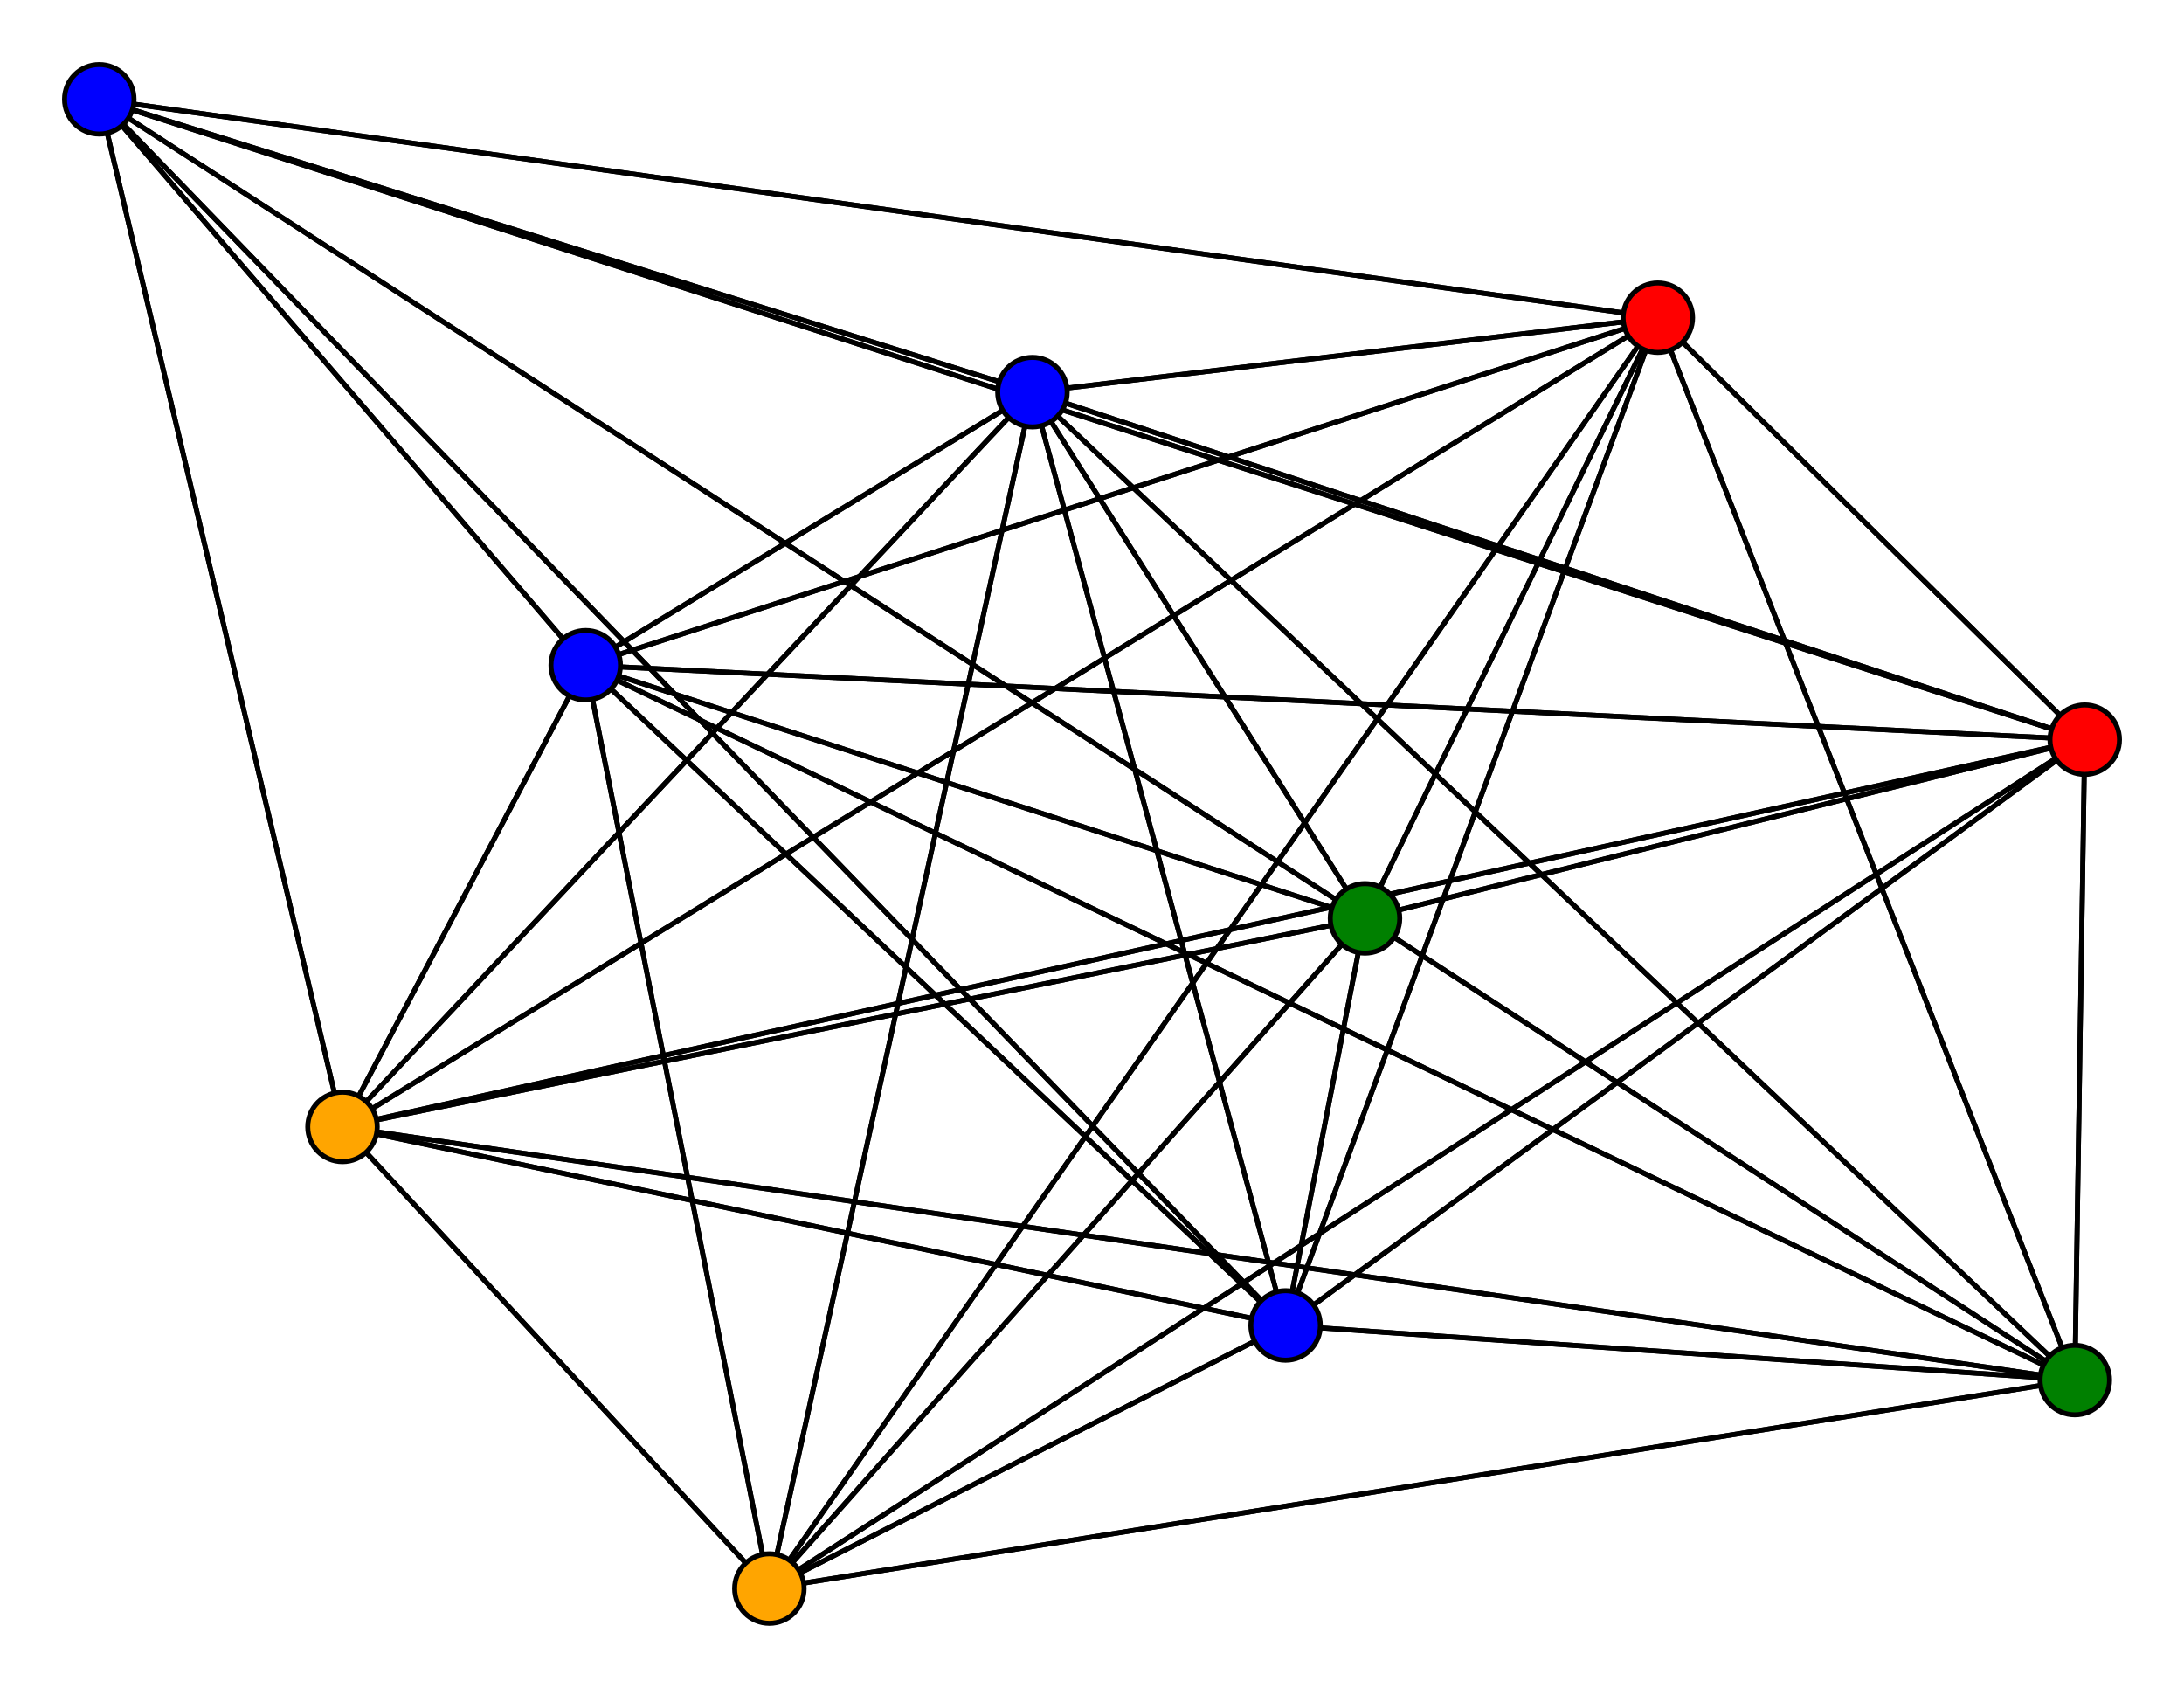 <svg width="440" height="340" xmlns="http://www.w3.org/2000/svg">
<path stroke-width="1" stroke="black" d="M 69 227 275 185"/>
<path stroke-width="1" stroke="black" d="M 420 149 155 320"/>
<path stroke-width="1" stroke="black" d="M 420 149 418 278"/>
<path stroke-width="1" stroke="black" d="M 420 149 208 79"/>
<path stroke-width="1" stroke="black" d="M 420 149 259 267"/>
<path stroke-width="1" stroke="black" d="M 420 149 118 134"/>
<path stroke-width="1" stroke="black" d="M 420 149 334 64"/>
<path stroke-width="1" stroke="black" d="M 420 149 275 185"/>
<path stroke-width="1" stroke="black" d="M 420 149 69 227"/>
<path stroke-width="1" stroke="black" d="M 208 79 20 20"/>
<path stroke-width="1" stroke="black" d="M 208 79 155 320"/>
<path stroke-width="1" stroke="black" d="M 208 79 418 278"/>
<path stroke-width="1" stroke="black" d="M 208 79 420 149"/>
<path stroke-width="1" stroke="black" d="M 208 79 259 267"/>
<path stroke-width="1" stroke="black" d="M 208 79 118 134"/>
<path stroke-width="1" stroke="black" d="M 208 79 334 64"/>
<path stroke-width="1" stroke="black" d="M 208 79 275 185"/>
<path stroke-width="1" stroke="black" d="M 208 79 69 227"/>
<path stroke-width="1" stroke="black" d="M 420 149 20 20"/>
<path stroke-width="1" stroke="black" d="M 418 278 69 227"/>
<path stroke-width="1" stroke="black" d="M 418 278 275 185"/>
<path stroke-width="1" stroke="black" d="M 418 278 334 64"/>
<path stroke-width="1" stroke="black" d="M 20 20 259 267"/>
<path stroke-width="1" stroke="black" d="M 20 20 118 134"/>
<path stroke-width="1" stroke="black" d="M 20 20 334 64"/>
<path stroke-width="1" stroke="black" d="M 20 20 275 185"/>
<path stroke-width="1" stroke="black" d="M 20 20 69 227"/>
<path stroke-width="1" stroke="black" d="M 155 320 418 278"/>
<path stroke-width="1" stroke="black" d="M 155 320 420 149"/>
<path stroke-width="1" stroke="black" d="M 155 320 208 79"/>
<path stroke-width="1" stroke="black" d="M 259 267 20 20"/>
<path stroke-width="1" stroke="black" d="M 155 320 259 267"/>
<path stroke-width="1" stroke="black" d="M 155 320 334 64"/>
<path stroke-width="1" stroke="black" d="M 155 320 275 185"/>
<path stroke-width="1" stroke="black" d="M 155 320 69 227"/>
<path stroke-width="1" stroke="black" d="M 418 278 155 320"/>
<path stroke-width="1" stroke="black" d="M 418 278 420 149"/>
<path stroke-width="1" stroke="black" d="M 418 278 208 79"/>
<path stroke-width="1" stroke="black" d="M 418 278 259 267"/>
<path stroke-width="1" stroke="black" d="M 418 278 118 134"/>
<path stroke-width="1" stroke="black" d="M 155 320 118 134"/>
<path stroke-width="1" stroke="black" d="M 259 267 155 320"/>
<path stroke-width="1" stroke="black" d="M 259 267 418 278"/>
<path stroke-width="1" stroke="black" d="M 259 267 420 149"/>
<path stroke-width="1" stroke="black" d="M 334 64 69 227"/>
<path stroke-width="1" stroke="black" d="M 275 185 20 20"/>
<path stroke-width="1" stroke="black" d="M 275 185 155 320"/>
<path stroke-width="1" stroke="black" d="M 275 185 418 278"/>
<path stroke-width="1" stroke="black" d="M 275 185 420 149"/>
<path stroke-width="1" stroke="black" d="M 275 185 208 79"/>
<path stroke-width="1" stroke="black" d="M 275 185 259 267"/>
<path stroke-width="1" stroke="black" d="M 275 185 118 134"/>
<path stroke-width="1" stroke="black" d="M 334 64 275 185"/>
<path stroke-width="1" stroke="black" d="M 275 185 334 64"/>
<path stroke-width="1" stroke="black" d="M 69 227 20 20"/>
<path stroke-width="1" stroke="black" d="M 69 227 155 320"/>
<path stroke-width="1" stroke="black" d="M 69 227 418 278"/>
<path stroke-width="1" stroke="black" d="M 69 227 420 149"/>
<path stroke-width="1" stroke="black" d="M 69 227 208 79"/>
<path stroke-width="1" stroke="black" d="M 69 227 259 267"/>
<path stroke-width="1" stroke="black" d="M 69 227 118 134"/>
<path stroke-width="1" stroke="black" d="M 69 227 334 64"/>
<path stroke-width="1" stroke="black" d="M 275 185 69 227"/>
<path stroke-width="1" stroke="black" d="M 20 20 208 79"/>
<path stroke-width="1" stroke="black" d="M 334 64 118 134"/>
<path stroke-width="1" stroke="black" d="M 334 64 208 79"/>
<path stroke-width="1" stroke="black" d="M 259 267 208 79"/>
<path stroke-width="1" stroke="black" d="M 259 267 118 134"/>
<path stroke-width="1" stroke="black" d="M 259 267 334 64"/>
<path stroke-width="1" stroke="black" d="M 259 267 275 185"/>
<path stroke-width="1" stroke="black" d="M 259 267 69 227"/>
<path stroke-width="1" stroke="black" d="M 118 134 20 20"/>
<path stroke-width="1" stroke="black" d="M 118 134 155 320"/>
<path stroke-width="1" stroke="black" d="M 118 134 418 278"/>
<path stroke-width="1" stroke="black" d="M 334 64 259 267"/>
<path stroke-width="1" stroke="black" d="M 118 134 420 149"/>
<path stroke-width="1" stroke="black" d="M 118 134 259 267"/>
<path stroke-width="1" stroke="black" d="M 118 134 334 64"/>
<path stroke-width="1" stroke="black" d="M 118 134 275 185"/>
<path stroke-width="1" stroke="black" d="M 118 134 69 227"/>
<path stroke-width="1" stroke="black" d="M 334 64 20 20"/>
<path stroke-width="1" stroke="black" d="M 334 64 155 320"/>
<path stroke-width="1" stroke="black" d="M 334 64 418 278"/>
<path stroke-width="1" stroke="black" d="M 334 64 420 149"/>
<path stroke-width="1" stroke="black" d="M 118 134 208 79"/>
<path stroke-width="1" stroke="black" d="M 20 20 420 149"/>
<circle cx="69" cy="227" r="7.0" style="fill:orange;stroke:black;stroke-width:1.0"/>
<circle cx="275" cy="185" r="7.0" style="fill:green;stroke:black;stroke-width:1.0"/>
<circle cx="334" cy="64" r="7.0" style="fill:red;stroke:black;stroke-width:1.0"/>
<circle cx="118" cy="134" r="7.0" style="fill:blue;stroke:black;stroke-width:1.0"/>
<circle cx="259" cy="267" r="7.0" style="fill:blue;stroke:black;stroke-width:1.0"/>
<circle cx="208" cy="79" r="7.0" style="fill:blue;stroke:black;stroke-width:1.0"/>
<circle cx="420" cy="149" r="7.0" style="fill:red;stroke:black;stroke-width:1.0"/>
<circle cx="418" cy="278" r="7.0" style="fill:green;stroke:black;stroke-width:1.0"/>
<circle cx="155" cy="320" r="7.0" style="fill:orange;stroke:black;stroke-width:1.0"/>
<circle cx="20" cy="20" r="7.0" style="fill:blue;stroke:black;stroke-width:1.0"/>
</svg>
